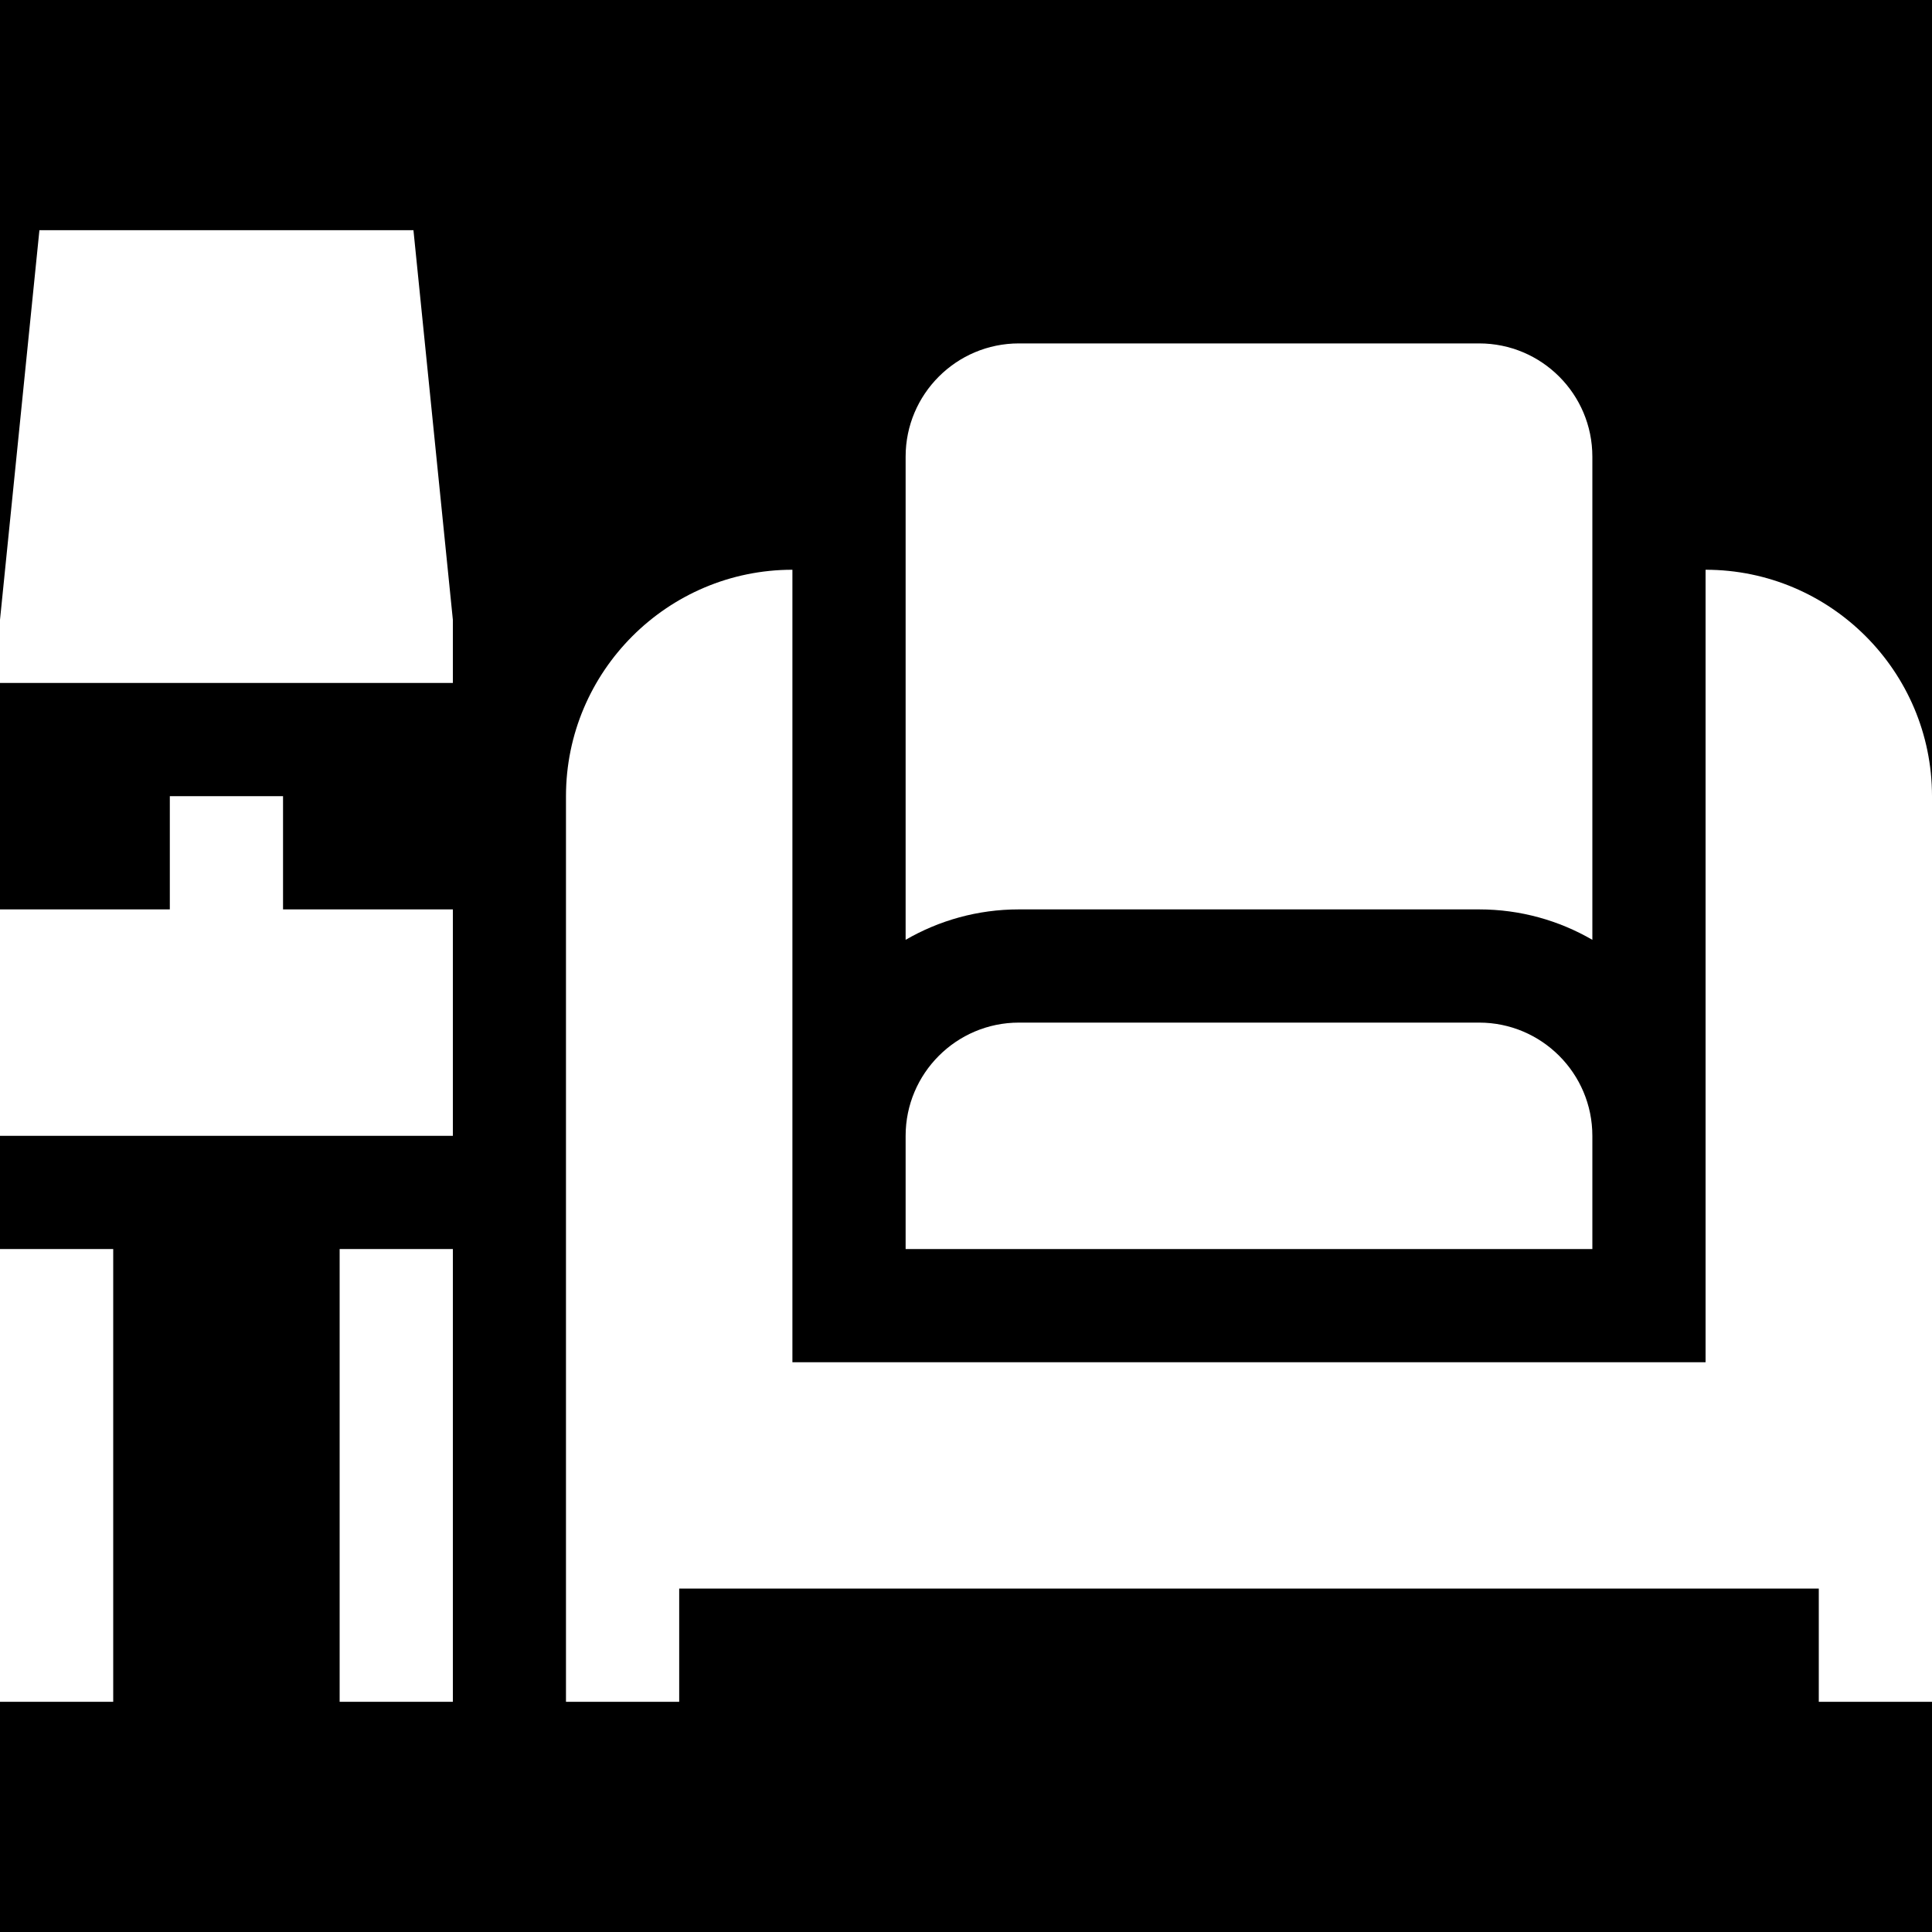 <svg width="20" height="20" viewBox="0 0 20 20" fill="none" xmlns="http://www.w3.org/2000/svg">
<rect width="20" height="20" fill="black"/>
<path d="M17.656 5.898V14.102H8.203V5.898C6.911 5.898 5.859 6.95 5.859 8.242V17.617H7.031V16.445H18.828V17.617H20V8.242C20 6.95 18.949 5.898 17.656 5.898Z" fill="white"/>
<path d="M1.172 12.93H0V17.617H1.172V12.93Z" fill="white"/>
<path d="M4.688 12.93H3.516V17.617H4.688V12.93Z" fill="white"/>
<path d="M2.93 9.414V8.242H1.758V9.414H0V11.758H4.688V9.414H2.93Z" fill="white"/>
<path d="M4.28 2.383H0.408L0 6.416V7.07H4.688V6.416L4.28 2.383Z" fill="white"/>
<path d="M15.312 10.586H10.547C9.901 10.586 9.375 11.112 9.375 11.758V12.93H16.484V11.758C16.484 11.112 15.959 10.586 15.312 10.586Z" fill="white"/>
<path d="M15.312 3.555H10.547C9.901 3.555 9.375 4.08 9.375 4.727V9.729C9.72 9.529 10.12 9.414 10.547 9.414H15.312C15.739 9.414 16.139 9.529 16.484 9.729V4.727C16.484 4.08 15.959 3.555 15.312 3.555Z" fill="white"/>
</svg>
